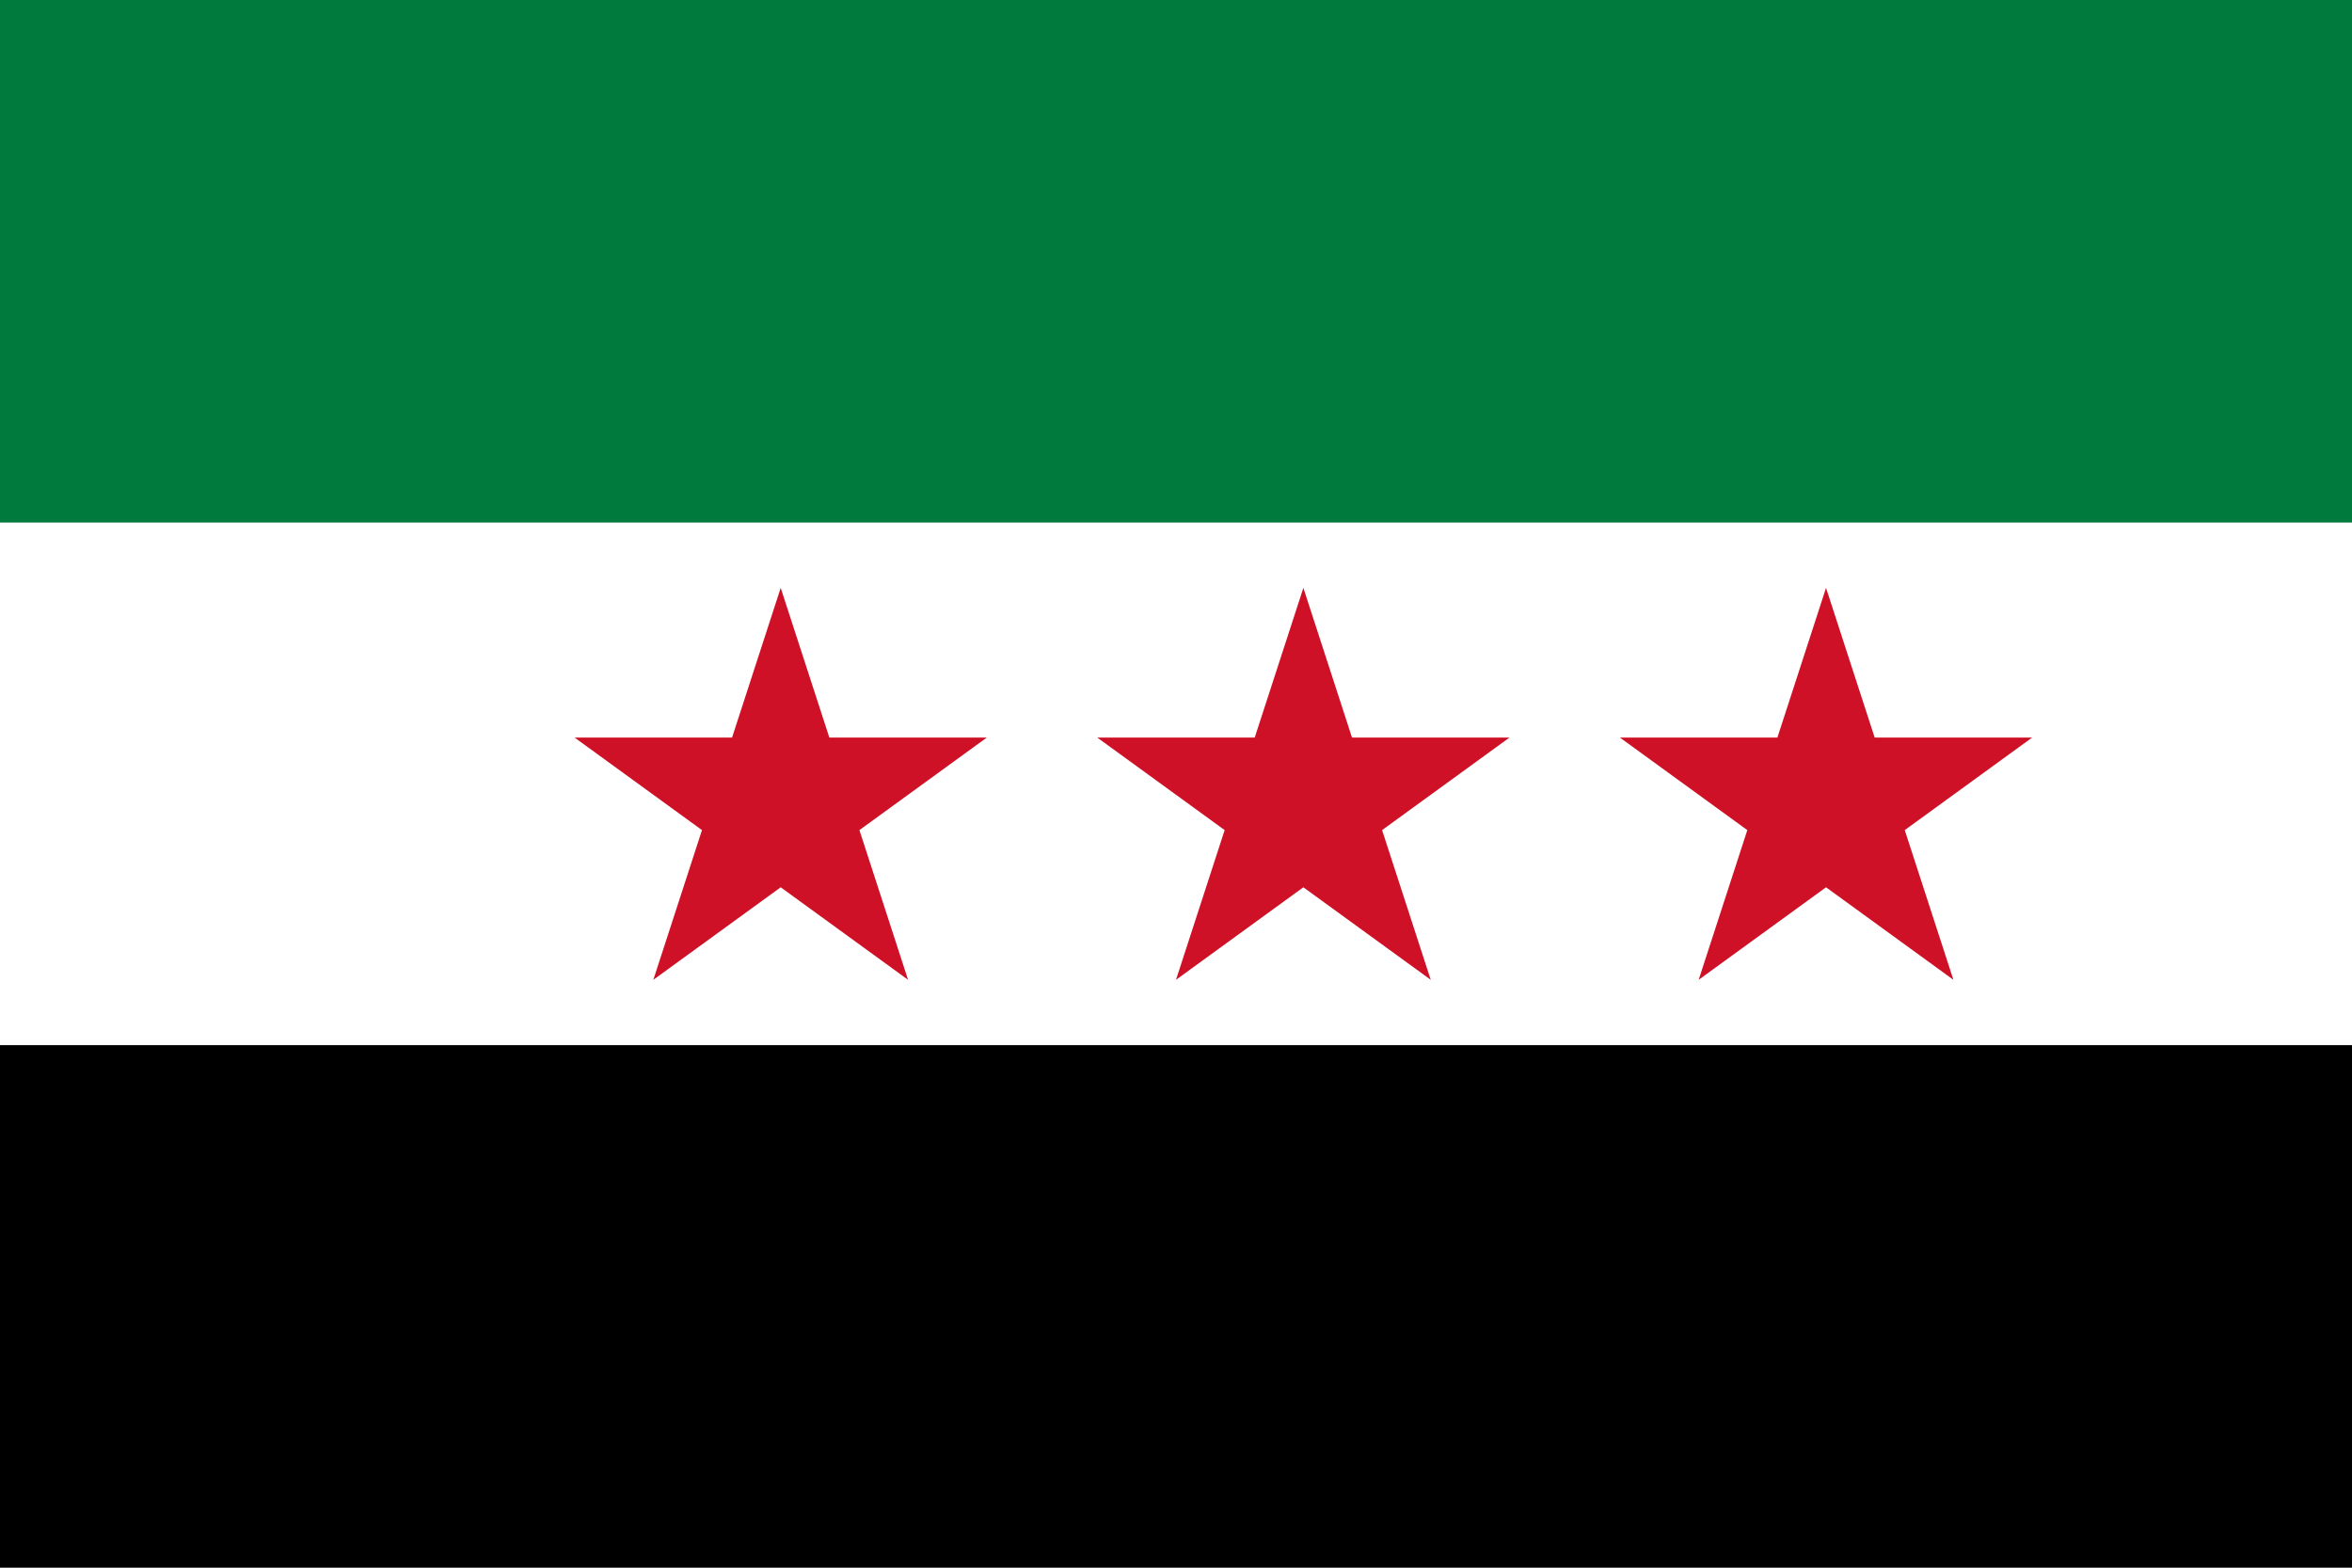 <svg xmlns="http://www.w3.org/2000/svg" width="900" height="600">
  <path d="M0 0h900v600H0z"/>
  <path d="M0 0h900v400H0z" fill="#fff"/>
  <path d="M0 0h900v200H0z" fill="#007a3d"/>
  <path xmlns="http://www.w3.org/2000/svg" d="m250 375 48.738-150 48.738 150-127.6-92.705h157.72 
                                              M450 375 498.738 225l48.738 150-127.6-92.705h157.72 
                                              M650 375 698.738 225l48.738 150-127.6-92.705h157.72" 
        fill="#ce1126"/>
</svg>
